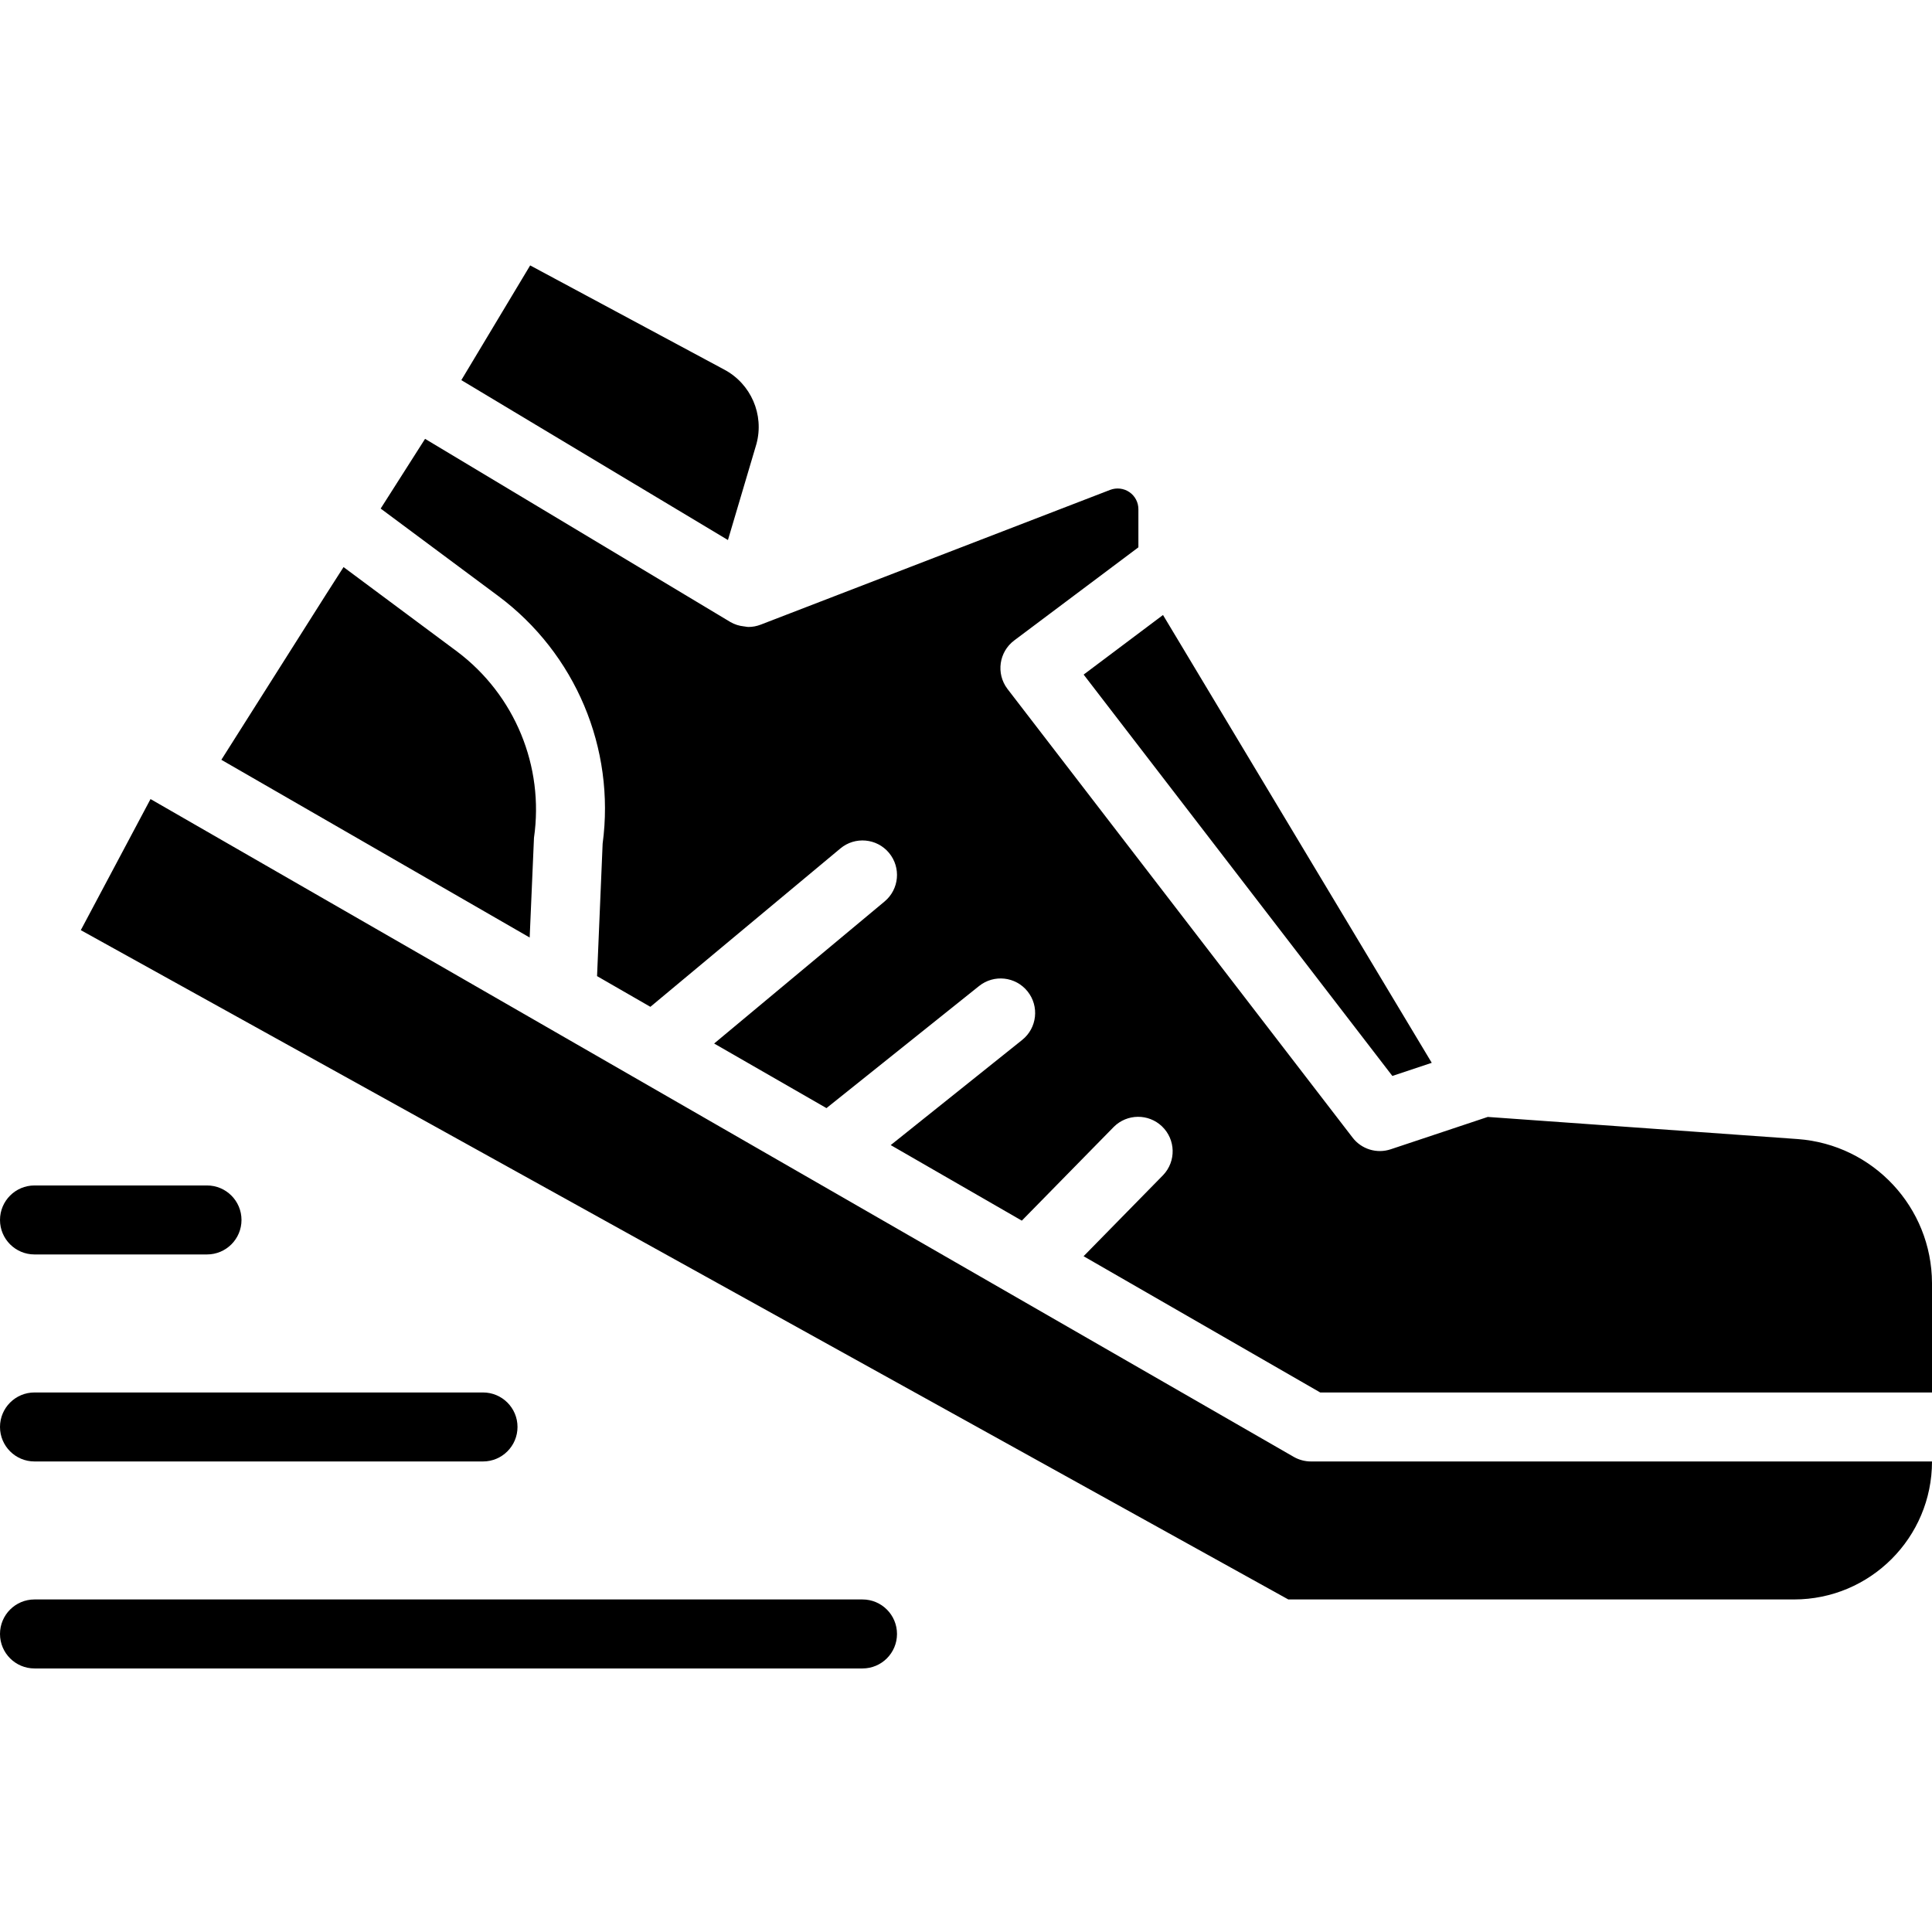 <!--TODO: Icons made by <a href="https://www.flaticon.com/free-icon/running_1108758" title="photo3idea_studio">photo3idea_studio</a> from <a href="https://www.flaticon.com/" title="Flaticon"> www.flaticon.com</a> -->
<svg height="638pt" viewBox="0 -87 638.75 638" width="638pt" fill="black" xmlns="http://www.w3.org/2000/svg">
    <path d="m473.359 264.008-13.023 4.344-102.066-132.699 26.238-19.699zm-298.078-263.633 64.113 34.414c8.883 4.695 13.328 14.922 10.695 24.625l-9.418 31.754-65.473-39.258-22.676-13.609zm-67.539 108.859 5.84-9.121 37.527 27.906c19.098 14.34 28.855 37.961 25.434 61.594l-1.422 32.969-101.938-58.758zm485.383 332.195h-167.191l-399.219-221.281 23.051-43.34 377.965 217.484c1.738.992 3.707 1.516 5.707 1.516h205.312c0 25.199-20.43 45.621-45.625 45.621zm45.625-68.434h-202.266l-78.234-45.043 26.301-26.82c4.348-4.559 4.172-11.777-.391-16.125-4.469-4.258-11.516-4.184-15.895.156l-30.434 31.027-43.344-24.98 43.469-34.773c4.922-3.938 5.715-11.121 1.777-16.039-3.938-4.922-11.113-5.715-16.035-1.777l-50.449 40.363-37.141-21.355 56.344-46.957c4.848-4.031 5.504-11.227 1.473-16.074-4.027-4.844-11.227-5.5-16.07-1.469l-62.828 52.367-17.629-10.152 1.844-43.789c4.227-31.547-8.996-62.895-34.527-81.895l-38.859-28.895 14.68-23.051 100.969 60.578c1.355.781 2.863 1.262 4.418 1.422.27 0 .512.094.781.117.273.02.449.078.664.078 1.414.008 2.812-.254 4.129-.766l115.543-44.559c2.117-.805 4.484-.531 6.355.738 1.883 1.289 2.996 3.426 2.977 5.703v12.551l-41.059 30.793c-5.039 3.785-6.055 10.934-2.27 15.973.027.031.051.066.074.098l114.062 148.285c2.949 3.859 8.031 5.414 12.637 3.863l32.066-10.688 102.496 7.32c24.945 1.848 44.273 22.578 44.371 47.59zm0 0"/>
    <path fill="black" id="line-1"
          d="m68.434 304.555h-57.023c-6.305 0-11.41 5.109-11.41 11.41 0 6.301 5.105 11.402 11.41 11.402h57.023c6.305 0 11.41-5.102 11.41-11.402 0-6.301-5.105-11.41-11.41-11.41zm0 0"/>
    <path fill="black" id="line-2"
          d="m0 384.398c0 6.301 5.105 11.41 11.41 11.41h148.277c6.301 0 11.41-5.109 11.41-11.41 0-6.297-5.109-11.402-11.41-11.402h-148.277c-6.305 0-11.41 5.105-11.41 11.402zm0 0"/>
    <path fill="black" id="line-3"
          d="m285.156 441.43h-273.746c-6.305 0-11.41 5.109-11.41 11.41 0 6.297 5.105 11.402 11.41 11.402h273.746c6.301 0 11.406-5.105 11.406-11.402 0-6.301-5.105-11.41-11.406-11.41zm0 0"/>
</svg>